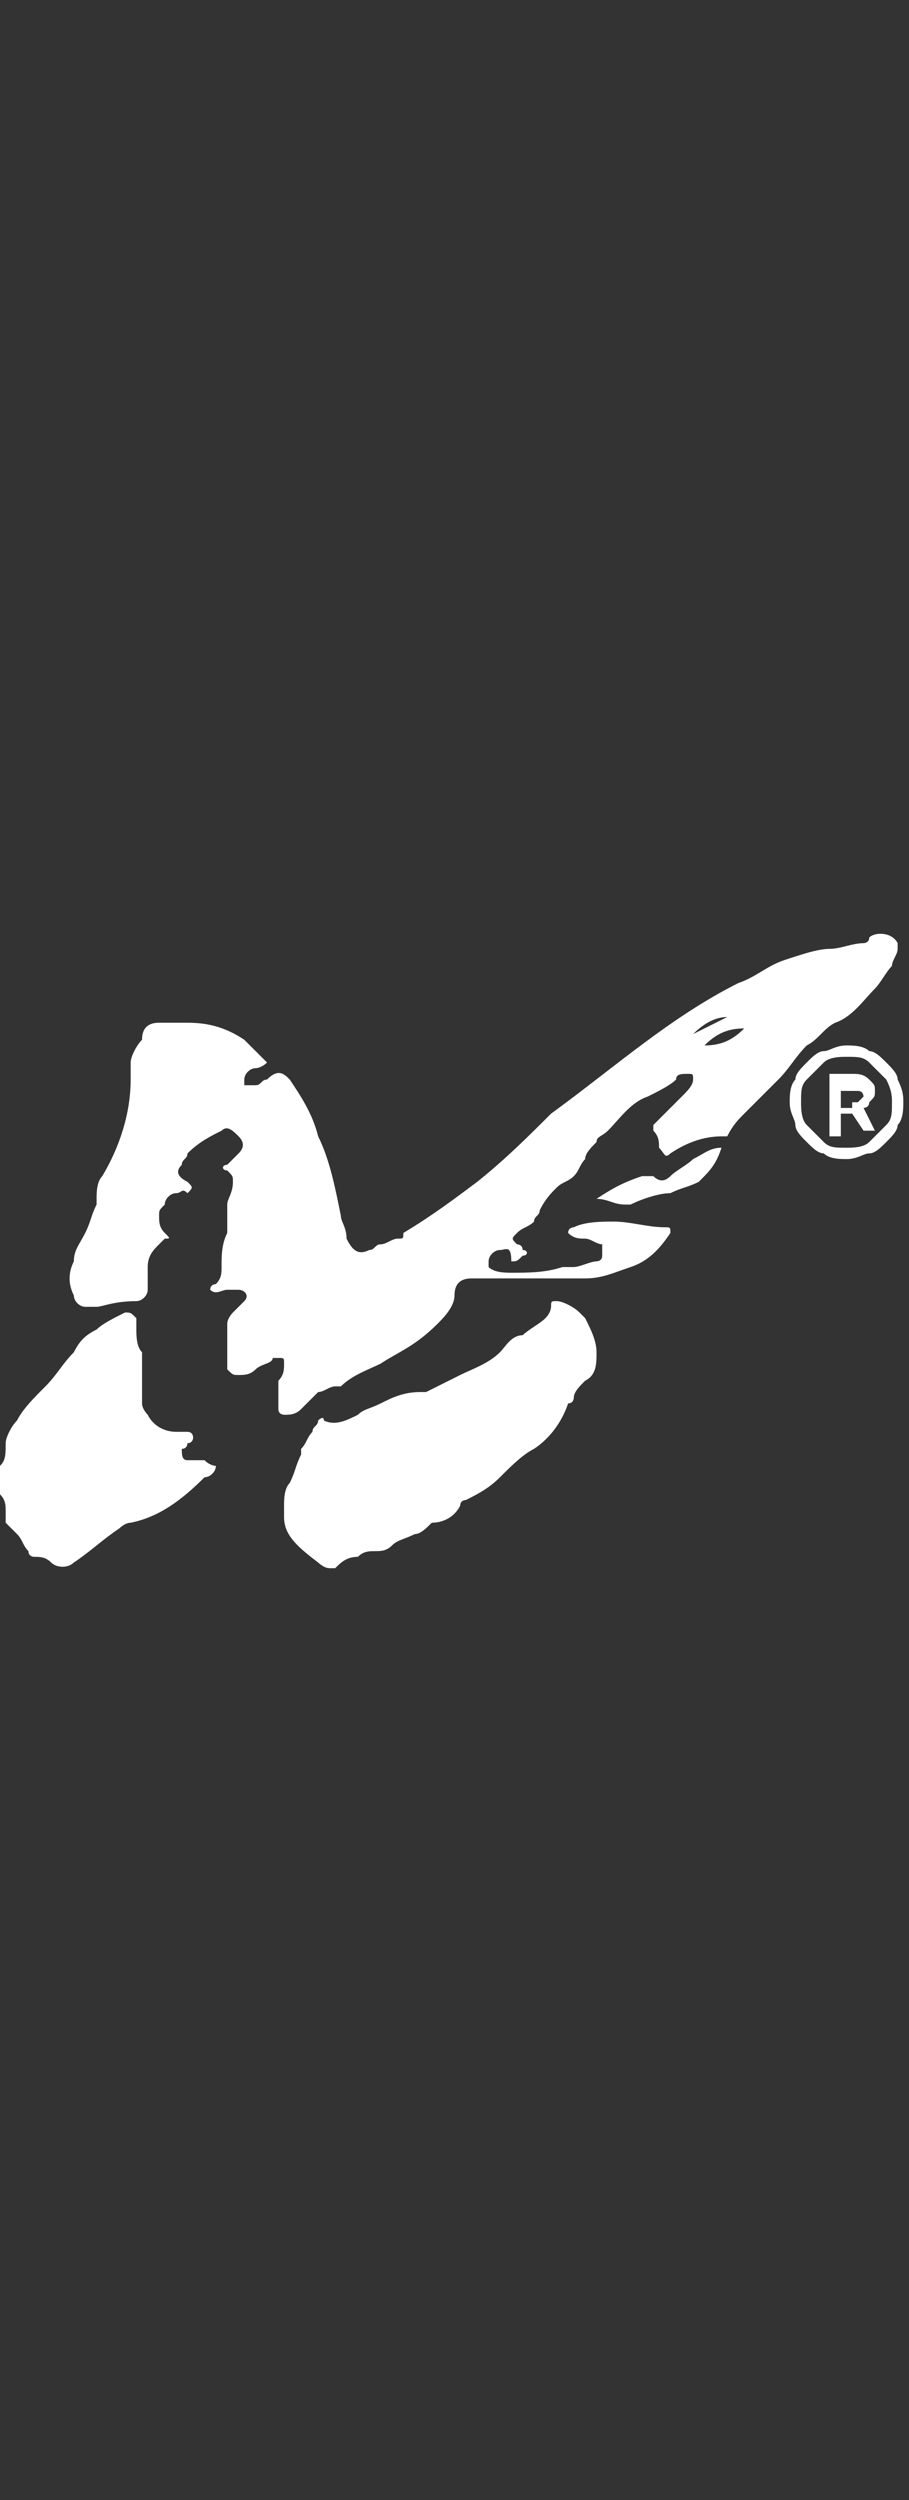 <?xml version="1.0" encoding="utf-8"?>
<!-- Generator: Adobe Illustrator 25.4.1, SVG Export Plug-In . SVG Version: 6.00 Build 0)  -->
<svg version="1.1" id="Layer_1" xmlns="http://www.w3.org/2000/svg" xmlns:xlink="http://www.w3.org/1999/xlink" x="0px" y="0px"
	 viewBox="0 0 16 44" style="enable-background:new 0 0 16 44;" xml:space="preserve">
<rect x="0" y="0" width="16" height="44" fill="#333333" stroke="none"/>
<style type="text/css">
	.st0{fill:#FFFFFF;}
</style>
<g>
	<g>
		<path class="st0" d="M10,21.7c0-0.1,0.1-0.1,0.1-0.1c0.2-0.1,0.5-0.1,0.7-0.1c0.3,0,0.6,0.1,0.9,0.1c0.1,0,0.1,0,0.1,0.1
			c-0.2,0.3-0.4,0.5-0.7,0.6c-0.3,0.1-0.5,0.2-0.8,0.2c-0.4,0-0.8,0-1.1,0c-0.3,0-0.6,0-0.9,0c-0.2,0-0.3,0.1-0.3,0.3
			c0,0.2-0.2,0.4-0.3,0.5C7.3,23.7,7,23.8,6.7,24c-0.2,0.1-0.5,0.2-0.7,0.4c0,0-0.1,0-0.1,0c-0.1,0-0.2,0.1-0.3,0.1
			c-0.1,0.1-0.2,0.2-0.3,0.3c-0.1,0.1-0.2,0.1-0.3,0.1c0,0-0.1,0-0.1-0.1c0-0.1,0-0.1,0-0.2c0-0.1,0-0.2,0-0.3
			c0.1-0.1,0.1-0.2,0.1-0.3c0-0.1,0-0.1-0.1-0.1c0,0-0.1,0-0.1,0C4.8,24,4.6,24,4.5,24.1c-0.1,0.1-0.2,0.1-0.3,0.1
			c-0.1,0-0.1,0-0.2-0.1C4,24,4,23.8,4,23.7c0-0.1,0-0.3,0-0.4c0-0.1,0.1-0.2,0.1-0.2C4.2,23,4.2,23,4.3,22.9c0.1-0.1,0-0.2-0.1-0.2
			c-0.1,0-0.2,0-0.2,0c-0.1,0-0.2,0.1-0.3,0c0-0.1,0.1-0.1,0.1-0.1c0.1-0.1,0.1-0.2,0.1-0.3c0-0.2,0-0.4,0.1-0.6c0-0.1,0-0.2,0-0.3
			c0-0.1,0-0.1,0-0.2C4,21.1,4.1,21,4.1,20.8c0-0.1,0-0.1-0.1-0.2c-0.1,0-0.1-0.1,0-0.1c0.1-0.1,0.1-0.1,0.2-0.2
			c0.1-0.1,0.1-0.2,0-0.3c-0.1-0.1-0.2-0.2-0.3-0.1c-0.2,0.1-0.4,0.2-0.6,0.4c0,0.1-0.1,0.1-0.1,0.2c-0.1,0.1-0.1,0.2,0.1,0.3
			c0.1,0.1,0.1,0.1,0,0.2C3.2,20.9,3.2,21,3.1,21c-0.1,0-0.2,0.1-0.2,0.2c-0.1,0.1-0.1,0.1-0.1,0.2c0,0.1,0,0.2,0.1,0.3
			c0.1,0.1,0.1,0.1,0,0.1c0,0-0.1,0.1-0.1,0.1c-0.1,0.1-0.2,0.2-0.2,0.4c0,0.1,0,0.2,0,0.2c0,0.1,0,0.2,0,0.2c0,0.1-0.1,0.2-0.2,0.2
			C2,22.9,1.8,23,1.7,23c-0.1,0-0.1,0-0.2,0c-0.1,0-0.2-0.1-0.2-0.2c-0.1-0.2-0.1-0.4,0-0.6c0-0.2,0.1-0.3,0.2-0.5
			c0.1-0.2,0.1-0.3,0.2-0.5c0,0,0-0.1,0-0.1c0-0.1,0-0.3,0.1-0.4c0.3-0.5,0.5-1.1,0.5-1.7c0-0.1,0-0.2,0-0.2c0,0,0-0.1,0-0.1
			c0-0.1,0.1-0.3,0.2-0.4C2.5,18.1,2.6,18,2.8,18c0.2,0,0.4,0,0.5,0c0.4,0,0.7,0.1,1,0.3c0.1,0.1,0.2,0.2,0.3,0.3
			c0,0,0.1,0.1,0.1,0.1c-0.1,0.1-0.2,0.1-0.2,0.1c-0.1,0-0.2,0.1-0.2,0.2c0,0.1,0,0.1,0,0.1c0.1,0,0.1,0,0.2,0
			c0.1,0,0.1-0.1,0.2-0.1C4.9,18.8,5,18.9,5.1,19c0.2,0.3,0.4,0.6,0.5,1c0.2,0.4,0.3,0.9,0.4,1.4c0,0.1,0.1,0.2,0.1,0.4
			c0.1,0.2,0.2,0.3,0.4,0.2c0.1,0,0.1-0.1,0.2-0.1c0.1,0,0.2-0.1,0.3-0.1c0.1,0,0.1,0,0.1-0.1c0.5-0.3,0.9-0.6,1.3-0.9
			c0.5-0.4,0.9-0.8,1.3-1.2c1.1-0.8,2.1-1.7,3.3-2.3c0.3-0.1,0.5-0.3,0.8-0.4c0.3-0.1,0.6-0.2,0.8-0.2c0.2,0,0.4-0.1,0.6-0.1
			c0,0,0.1,0,0.1-0.1c0.1-0.1,0.4-0.1,0.5,0.1c0,0,0,0.1,0,0.1c0,0.1-0.1,0.2-0.1,0.3c-0.1,0.1-0.2,0.3-0.3,0.4
			c-0.2,0.2-0.4,0.5-0.7,0.6c-0.2,0.1-0.3,0.3-0.5,0.4c-0.2,0.2-0.3,0.4-0.5,0.6c-0.2,0.2-0.4,0.4-0.6,0.6c-0.1,0.1-0.2,0.2-0.3,0.4
			C12.8,20,12.8,20,12.7,20c-0.3,0-0.6,0.1-0.9,0.3c-0.1,0.1-0.1,0-0.2-0.1c0-0.1,0-0.2-0.1-0.3c0,0,0-0.1,0-0.1
			c0.1-0.1,0.1-0.1,0.2-0.2c0.1-0.1,0.2-0.2,0.3-0.3c0.1-0.1,0.2-0.2,0.2-0.3c0-0.1,0-0.1-0.1-0.1c-0.1,0-0.2,0-0.2,0.1
			c-0.1,0.1-0.3,0.2-0.5,0.3c-0.3,0.1-0.5,0.4-0.7,0.6c-0.1,0.1-0.2,0.1-0.2,0.2c-0.1,0.1-0.2,0.2-0.2,0.3c-0.1,0.1-0.1,0.2-0.2,0.3
			c-0.1,0.1-0.2,0.1-0.3,0.2c-0.1,0.1-0.2,0.2-0.3,0.4c0,0.1-0.1,0.1-0.1,0.2c-0.1,0.1-0.2,0.1-0.3,0.2c-0.1,0.1-0.1,0.1,0,0.2
			c0,0,0.1,0,0.1,0.1c0.1,0,0.1,0.1,0,0.1c-0.1,0.1-0.1,0.1-0.2,0.1C9,21.9,8.9,22,8.8,22c-0.1,0-0.2,0.1-0.2,0.2c0,0.1,0,0.1,0,0.1
			c0.1,0.1,0.3,0.1,0.4,0.1c0.3,0,0.6,0,0.9-0.1c0.1,0,0.2,0,0.2,0c0.1,0,0.3-0.1,0.4-0.1c0,0,0.1,0,0.1-0.1c0-0.1,0-0.1,0-0.2
			c-0.1,0-0.2-0.1-0.3-0.1C10.2,21.8,10.1,21.8,10,21.7z M12.4,18.4c0.3,0,0.5-0.1,0.7-0.3C12.8,18.1,12.6,18.2,12.4,18.4z
			 M12.8,17.9c-0.2,0-0.4,0.1-0.6,0.3C12.4,18.1,12.6,18,12.8,17.9z"/>
		<path class="st0" d="M5,26.5c0-0.1,0-0.3,0.1-0.4c0.1-0.2,0.1-0.3,0.2-0.5c0,0,0,0,0-0.1c0.1-0.1,0.1-0.2,0.2-0.3
			c0-0.1,0.1-0.1,0.1-0.2c0,0,0.1-0.1,0.1,0c0.2,0.1,0.4,0,0.6-0.1c0.1-0.1,0.2-0.1,0.4-0.2c0.2-0.1,0.4-0.2,0.7-0.2
			c0,0,0.1,0,0.1,0c0.2-0.1,0.4-0.2,0.6-0.3c0.2-0.1,0.5-0.2,0.7-0.4c0.1-0.1,0.2-0.3,0.4-0.3c0.1-0.1,0.3-0.2,0.4-0.3
			c0.1-0.1,0.1-0.2,0.1-0.2c0-0.1,0-0.1,0.1-0.1c0.1,0,0.3,0.1,0.4,0.2c0,0,0,0,0.1,0.1c0.1,0.2,0.2,0.4,0.2,0.6
			c0,0.2,0,0.4-0.2,0.5c-0.1,0.1-0.2,0.2-0.2,0.3c0,0,0,0.1-0.1,0.1c-0.1,0.3-0.3,0.6-0.6,0.8c-0.2,0.1-0.4,0.3-0.6,0.5
			c-0.2,0.2-0.4,0.3-0.6,0.4c0,0-0.1,0-0.1,0.1c-0.1,0.2-0.3,0.3-0.5,0.3C7.5,26.9,7.4,27,7.3,27c-0.2,0.1-0.3,0.1-0.4,0.2
			c-0.1,0.1-0.2,0.1-0.3,0.1c-0.1,0-0.2,0-0.3,0.1c-0.2,0-0.3,0.1-0.4,0.2c0,0-0.1,0-0.1,0c-0.1,0-0.2-0.1-0.2-0.1
			C5.2,27.2,5,27,5,26.7C5,26.6,5,26.6,5,26.5z"/>
		<path class="st0" d="M3.8,25.8c0,0.1-0.1,0.2-0.2,0.2c-0.4,0.4-0.8,0.7-1.3,0.8c-0.1,0-0.2,0.1-0.2,0.1c-0.3,0.2-0.5,0.4-0.8,0.6
			c-0.1,0.1-0.3,0.1-0.4,0c-0.1-0.1-0.2-0.1-0.3-0.1c0,0-0.1,0-0.1-0.1c-0.1-0.1-0.1-0.2-0.2-0.3c-0.1-0.1-0.1-0.1-0.2-0.2
			c0-0.1,0-0.2,0-0.2c0-0.1,0-0.2-0.1-0.3c0-0.1,0-0.1,0-0.2c0-0.1,0-0.2,0-0.3c0.1-0.1,0.1-0.2,0.1-0.4c0-0.1,0.1-0.3,0.2-0.4
			c0.1-0.2,0.3-0.4,0.5-0.6c0.2-0.2,0.3-0.4,0.5-0.6c0.1-0.2,0.2-0.3,0.4-0.4c0.1-0.1,0.3-0.2,0.5-0.3c0.1,0,0.1,0,0.2,0.1
			c0,0.1,0,0.1,0,0.2c0,0.1,0,0.3,0.1,0.4c0,0,0,0.1,0,0.1c0,0.1,0,0.3,0,0.4c0,0.1,0,0.3,0,0.4c0,0.1,0.1,0.2,0.1,0.2
			c0.1,0.2,0.3,0.3,0.5,0.3c0.1,0,0.1,0,0.2,0c0.1,0,0.1,0.1,0.1,0.1c0,0,0,0.1-0.1,0.1c0,0,0,0.1-0.1,0.1c0,0.1,0,0.2,0.1,0.2
			c0.1,0,0.2,0,0.3,0C3.7,25.8,3.8,25.8,3.8,25.8z"/>
		<path class="st0" d="M12.7,20.2c-0.1,0.3-0.2,0.4-0.4,0.6c-0.2,0.1-0.3,0.1-0.5,0.2c-0.2,0-0.5,0.1-0.7,0.2c0,0-0.1,0-0.1,0
			c-0.2,0-0.3-0.1-0.5-0.1c0,0,0,0,0,0c0.3-0.2,0.5-0.3,0.8-0.4c0.1,0,0.1,0,0.2,0c0.1,0.1,0.2,0.1,0.3,0c0.1-0.1,0.3-0.2,0.4-0.3
			C12.4,20.3,12.5,20.2,12.7,20.2z"/>
	</g>
	<g>
		<path class="st0" d="M15.9,19.4c0,0.1,0,0.3-0.1,0.4c0,0.1-0.1,0.2-0.2,0.3c-0.1,0.1-0.2,0.2-0.3,0.2c-0.1,0-0.2,0.1-0.4,0.1h0
			c-0.1,0-0.3,0-0.4-0.1c-0.1,0-0.2-0.1-0.3-0.2c-0.1-0.1-0.2-0.2-0.2-0.3c0-0.1-0.1-0.2-0.1-0.4v0c0-0.1,0-0.3,0.1-0.4
			c0-0.1,0.1-0.2,0.2-0.3c0.1-0.1,0.2-0.2,0.3-0.2c0.1,0,0.2-0.1,0.4-0.1h0c0.1,0,0.3,0,0.4,0.1c0.1,0,0.2,0.1,0.3,0.2
			c0.1,0.1,0.2,0.2,0.2,0.3C15.9,19.2,15.9,19.3,15.9,19.4L15.9,19.4z M15.6,19c-0.1-0.1-0.2-0.2-0.3-0.3c-0.1-0.1-0.2-0.1-0.4-0.1
			h0c-0.1,0-0.3,0-0.4,0.1c-0.1,0.1-0.2,0.2-0.3,0.3c-0.1,0.1-0.1,0.2-0.1,0.4v0c0,0.1,0,0.3,0.1,0.4c0.1,0.1,0.2,0.2,0.3,0.3
			c0.1,0.1,0.2,0.1,0.4,0.1h0c0.1,0,0.3,0,0.4-0.1c0.1-0.1,0.2-0.2,0.3-0.3c0.1-0.1,0.1-0.2,0.1-0.4v0C15.7,19.3,15.7,19.2,15.6,19z
			 M14.6,18.9H15c0.1,0,0.2,0,0.3,0.1c0.1,0.1,0.1,0.1,0.1,0.2c0,0.1,0,0.1-0.1,0.2c0,0.1-0.1,0.1-0.1,0.1l0.2,0.4h-0.2L15,19.6
			c0,0,0,0,0,0c0,0,0,0,0,0h-0.2v0.4h-0.2V18.9z M15,19.4c0.1,0,0.1,0,0.1,0c0,0,0.1-0.1,0.1-0.1v0c0,0,0-0.1-0.1-0.1
			c0,0-0.1,0-0.1,0h-0.2v0.3H15z"/>
	</g>
</g>
</svg>
